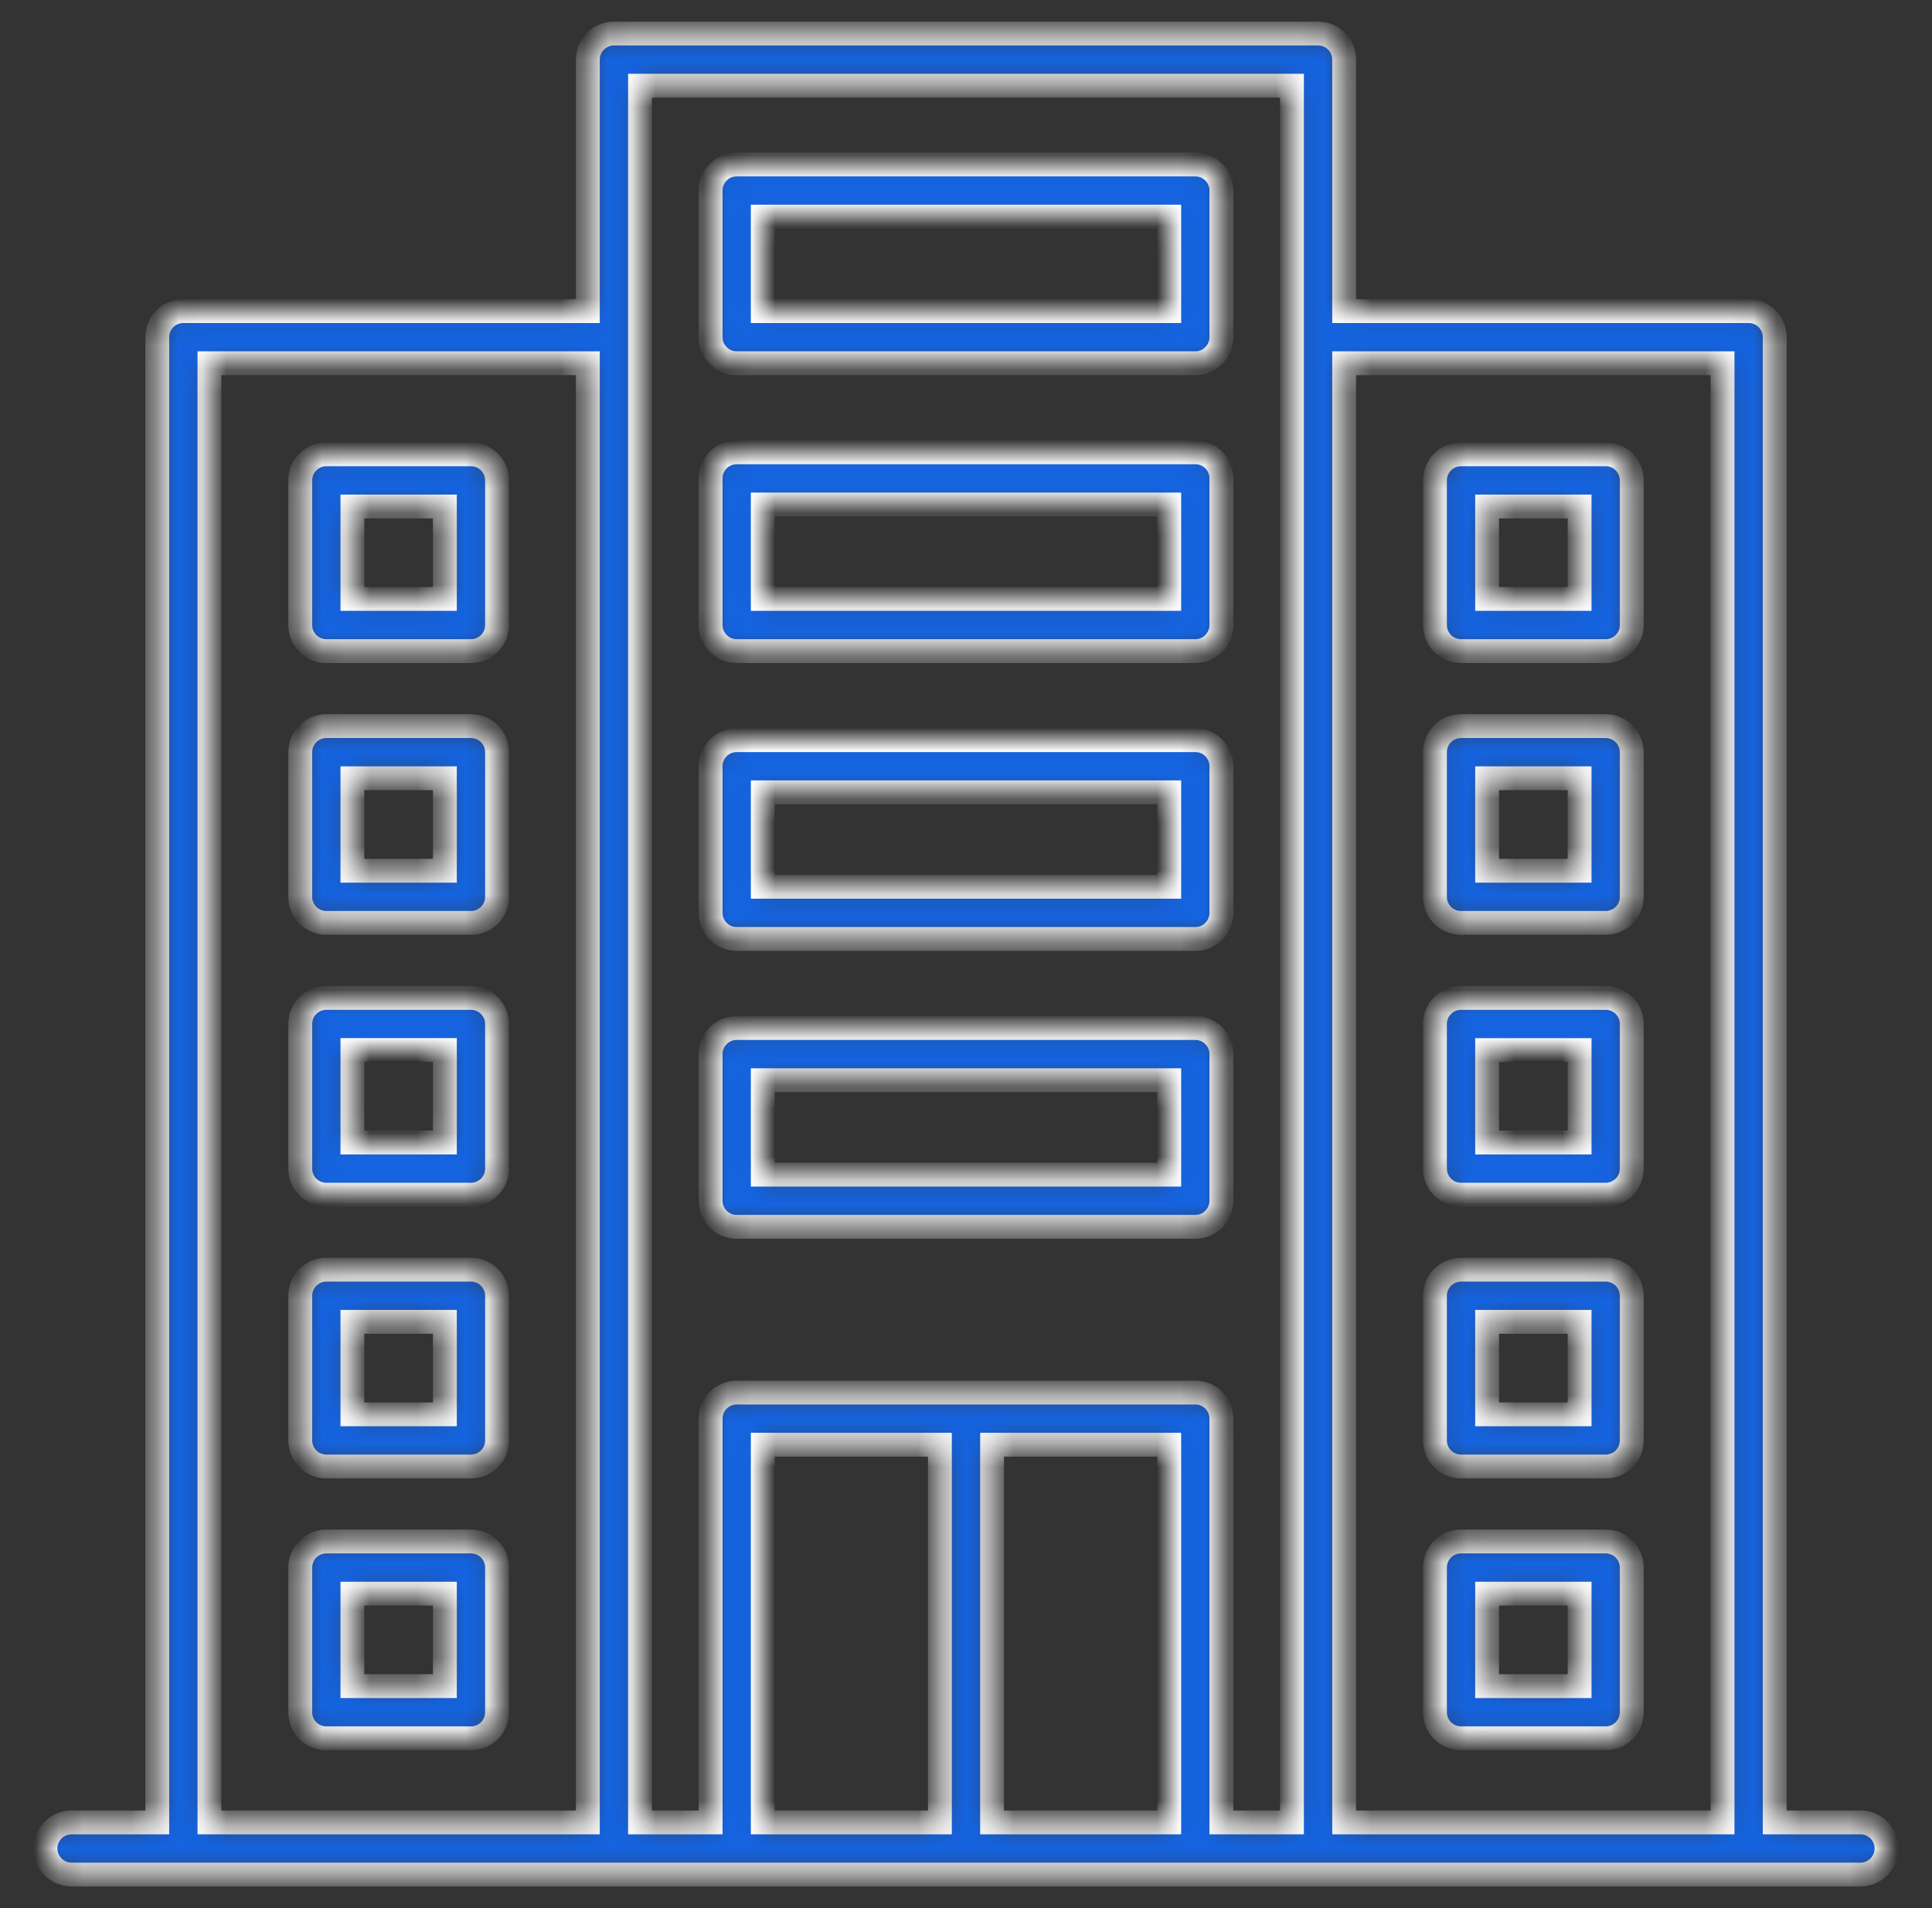 <svg width="81" height="80" viewBox="0 0 81 80" fill="none" xmlns="http://www.w3.org/2000/svg">
<rect x="0" y="0" width="81" height="80" fill="#333333" stroke="none"/>
<mask id="path-1-inside-1_1476_21022" fill="white">
<path d="M30.887 15.23H50.114C50.404 15.23 50.682 15.115 50.887 14.91C51.092 14.705 51.207 14.427 51.207 14.136V7.988C51.207 7.698 51.092 7.42 50.887 7.215C50.682 7.01 50.404 6.895 50.114 6.895H30.887C30.596 6.895 30.318 7.01 30.113 7.215C29.908 7.42 29.793 7.698 29.793 7.988V14.136C29.793 14.427 29.908 14.705 30.113 14.91C30.318 15.115 30.596 15.23 30.887 15.23ZM31.98 9.082H49.02V13.043H31.98V9.082ZM30.887 27.299H50.114C50.404 27.299 50.682 27.184 50.887 26.979C51.092 26.773 51.207 26.495 51.207 26.205V20.057C51.207 19.767 51.092 19.489 50.887 19.284C50.682 19.079 50.404 18.963 50.114 18.963H30.887C30.596 18.963 30.318 19.079 30.113 19.284C29.908 19.489 29.793 19.767 29.793 20.057V26.205C29.793 26.495 29.908 26.773 30.113 26.979C30.318 27.184 30.596 27.299 30.887 27.299ZM31.98 21.151H49.02V25.111H31.98V21.151ZM30.887 39.368H50.114C50.404 39.368 50.682 39.253 50.887 39.047C51.092 38.842 51.207 38.564 51.207 38.274V32.126C51.207 31.836 51.092 31.558 50.887 31.352C50.682 31.147 50.404 31.032 50.114 31.032H30.887C30.596 31.032 30.318 31.147 30.113 31.352C29.908 31.558 29.793 31.836 29.793 32.126V38.274C29.793 38.564 29.908 38.842 30.113 39.047C30.318 39.253 30.596 39.368 30.887 39.368ZM31.98 33.22H49.02V37.18H31.98V33.22ZM30.887 51.437H50.114C50.404 51.437 50.682 51.322 50.887 51.116C51.092 50.911 51.207 50.633 51.207 50.343V44.195C51.207 43.905 51.092 43.627 50.887 43.422C50.682 43.217 50.404 43.101 50.114 43.101H30.887C30.596 43.101 30.318 43.217 30.113 43.422C29.908 43.627 29.793 43.905 29.793 44.195V50.343C29.793 50.633 29.908 50.911 30.113 51.116C30.318 51.322 30.596 51.437 30.887 51.437ZM31.98 45.289H49.02V49.249H31.98V45.289ZM78 76.406H74.406V14.136C74.406 13.846 74.291 13.568 74.086 13.363C73.881 13.158 73.603 13.043 73.312 13.043H56.355V2.5C56.355 2.21 56.239 1.932 56.034 1.727C55.829 1.521 55.551 1.406 55.261 1.406H25.739C25.449 1.406 25.171 1.521 24.966 1.727C24.761 1.932 24.645 2.21 24.645 2.5V13.043H7.688C7.397 13.043 7.119 13.158 6.914 13.363C6.709 13.568 6.594 13.846 6.594 14.136V76.406H3C2.71 76.406 2.432 76.522 2.227 76.727C2.021 76.932 1.906 77.21 1.906 77.5C1.906 77.79 2.021 78.068 2.227 78.273C2.432 78.478 2.71 78.594 3 78.594H78C78.29 78.594 78.568 78.478 78.773 78.273C78.978 78.068 79.094 77.79 79.094 77.5C79.094 77.21 78.978 76.932 78.773 76.727C78.568 76.522 78.29 76.406 78 76.406ZM72.219 15.23V76.406H56.355V15.23H72.219ZM54.167 3.594V76.406H51.207V59.478C51.207 59.188 51.092 58.91 50.887 58.705C50.682 58.5 50.404 58.385 50.113 58.385H30.887C30.596 58.385 30.318 58.5 30.113 58.705C29.908 58.91 29.793 59.188 29.793 59.478V76.406H26.833V3.594H54.167ZM41.594 60.572H49.02V76.406H41.594V60.572ZM39.406 76.406H31.98V60.572H39.406V76.406ZM8.781 15.23H24.645V76.406H8.781V15.23ZM61.255 27.299H67.319C67.609 27.299 67.887 27.184 68.092 26.979C68.297 26.773 68.413 26.495 68.413 26.205V20.141C68.413 19.851 68.297 19.573 68.092 19.368C67.887 19.163 67.609 19.047 67.319 19.047H61.255C60.965 19.047 60.686 19.163 60.481 19.368C60.276 19.573 60.161 19.851 60.161 20.141V26.205C60.161 26.495 60.276 26.773 60.481 26.979C60.686 27.184 60.965 27.299 61.255 27.299ZM62.348 21.235H66.225V25.111H62.348V21.235ZM61.255 38.694H67.319C67.609 38.694 67.887 38.579 68.092 38.374C68.297 38.169 68.413 37.891 68.413 37.601V31.536C68.413 31.246 68.297 30.968 68.092 30.763C67.887 30.558 67.609 30.443 67.319 30.443H61.255C60.965 30.443 60.686 30.558 60.481 30.763C60.276 30.968 60.161 31.246 60.161 31.536V37.601C60.161 37.891 60.276 38.169 60.481 38.374C60.686 38.579 60.965 38.694 61.255 38.694ZM62.348 32.63H66.225V36.507H62.348V32.63ZM61.255 50.09H67.319C67.609 50.09 67.887 49.974 68.092 49.769C68.297 49.564 68.413 49.286 68.413 48.996V42.932C68.413 42.642 68.297 42.363 68.092 42.158C67.887 41.953 67.609 41.838 67.319 41.838H61.255C60.965 41.838 60.686 41.953 60.481 42.158C60.276 42.363 60.161 42.642 60.161 42.932V48.996C60.161 49.286 60.276 49.564 60.481 49.769C60.686 49.974 60.965 50.09 61.255 50.09ZM62.348 44.026H66.225V47.902H62.348V44.026ZM61.255 61.485H67.319C67.609 61.485 67.887 61.37 68.092 61.164C68.297 60.959 68.413 60.681 68.413 60.391V54.327C68.413 54.037 68.297 53.759 68.092 53.554C67.887 53.349 67.609 53.233 67.319 53.233H61.255C60.965 53.233 60.686 53.349 60.481 53.554C60.276 53.759 60.161 54.037 60.161 54.327V60.391C60.161 60.681 60.276 60.959 60.481 61.164C60.686 61.37 60.965 61.485 61.255 61.485ZM62.348 55.421H66.225V59.297H62.348V55.421ZM61.255 72.88H67.319C67.609 72.88 67.887 72.765 68.092 72.56C68.297 72.355 68.413 72.077 68.413 71.787V65.722C68.413 65.432 68.297 65.154 68.092 64.949C67.887 64.744 67.609 64.629 67.319 64.629H61.255C60.965 64.629 60.686 64.744 60.481 64.949C60.276 65.154 60.161 65.432 60.161 65.722V71.787C60.161 72.077 60.276 72.355 60.481 72.56C60.686 72.765 60.965 72.88 61.255 72.88ZM62.348 66.816H66.225V70.693H62.348V66.816ZM19.745 19.047H13.681C13.391 19.047 13.113 19.163 12.908 19.368C12.703 19.573 12.588 19.851 12.588 20.141V26.205C12.588 26.495 12.703 26.773 12.908 26.979C13.113 27.184 13.391 27.299 13.681 27.299H19.745C19.889 27.299 20.031 27.271 20.164 27.216C20.297 27.161 20.417 27.08 20.519 26.979C20.62 26.877 20.701 26.756 20.756 26.624C20.811 26.491 20.839 26.349 20.839 26.205V20.141C20.839 19.851 20.724 19.573 20.519 19.368C20.314 19.163 20.035 19.047 19.745 19.047ZM18.652 25.111H14.775V21.235H18.652V25.111ZM19.745 30.443H13.681C13.391 30.443 13.113 30.558 12.908 30.763C12.703 30.968 12.588 31.246 12.588 31.536V37.601C12.588 37.891 12.703 38.169 12.908 38.374C13.113 38.579 13.391 38.694 13.681 38.694H19.745C19.889 38.694 20.031 38.666 20.164 38.611C20.297 38.556 20.417 38.476 20.519 38.374C20.62 38.273 20.701 38.152 20.756 38.019C20.811 37.886 20.839 37.744 20.839 37.601V31.536C20.839 31.246 20.724 30.968 20.519 30.763C20.314 30.558 20.035 30.443 19.745 30.443ZM18.652 36.507H14.775V32.63H18.652V36.507ZM19.745 41.838H13.681C13.391 41.838 13.113 41.953 12.908 42.158C12.703 42.363 12.588 42.642 12.588 42.932V48.996C12.588 49.286 12.703 49.564 12.908 49.769C13.113 49.974 13.391 50.09 13.681 50.09H19.745C19.889 50.09 20.031 50.061 20.164 50.006C20.297 49.952 20.417 49.871 20.519 49.769C20.62 49.668 20.701 49.547 20.756 49.414C20.811 49.282 20.839 49.14 20.839 48.996V42.932C20.839 42.642 20.724 42.363 20.519 42.158C20.314 41.953 20.035 41.838 19.745 41.838ZM18.652 47.902H14.775V44.025H18.652V47.902ZM19.745 53.233H13.681C13.391 53.233 13.113 53.349 12.908 53.554C12.703 53.759 12.588 54.037 12.588 54.327V60.391C12.588 60.681 12.703 60.959 12.908 61.164C13.113 61.37 13.391 61.485 13.681 61.485H19.745C19.889 61.485 20.031 61.457 20.164 61.402C20.297 61.347 20.417 61.266 20.519 61.164C20.62 61.063 20.701 60.942 20.756 60.81C20.811 60.677 20.839 60.535 20.839 60.391V54.327C20.839 54.037 20.724 53.759 20.519 53.554C20.314 53.349 20.035 53.233 19.745 53.233ZM18.652 59.297H14.775V55.421H18.652V59.297ZM19.745 64.629H13.681C13.391 64.629 13.113 64.744 12.908 64.949C12.703 65.154 12.588 65.432 12.588 65.722V71.787C12.588 72.077 12.703 72.355 12.908 72.56C13.113 72.765 13.391 72.88 13.681 72.88H19.745C19.889 72.88 20.031 72.852 20.164 72.797C20.297 72.742 20.417 72.662 20.519 72.56C20.62 72.459 20.701 72.338 20.756 72.205C20.811 72.073 20.839 71.93 20.839 71.787V65.722C20.839 65.432 20.724 65.154 20.519 64.949C20.314 64.744 20.035 64.629 19.745 64.629ZM18.652 70.693H14.775V66.816H18.652V70.693Z"/>
</mask>
<path d="M30.887 15.23H50.114C50.404 15.23 50.682 15.115 50.887 14.91C51.092 14.705 51.207 14.427 51.207 14.136V7.988C51.207 7.698 51.092 7.42 50.887 7.215C50.682 7.01 50.404 6.895 50.114 6.895H30.887C30.596 6.895 30.318 7.01 30.113 7.215C29.908 7.42 29.793 7.698 29.793 7.988V14.136C29.793 14.427 29.908 14.705 30.113 14.91C30.318 15.115 30.596 15.23 30.887 15.23ZM31.98 9.082H49.02V13.043H31.98V9.082ZM30.887 27.299H50.114C50.404 27.299 50.682 27.184 50.887 26.979C51.092 26.773 51.207 26.495 51.207 26.205V20.057C51.207 19.767 51.092 19.489 50.887 19.284C50.682 19.079 50.404 18.963 50.114 18.963H30.887C30.596 18.963 30.318 19.079 30.113 19.284C29.908 19.489 29.793 19.767 29.793 20.057V26.205C29.793 26.495 29.908 26.773 30.113 26.979C30.318 27.184 30.596 27.299 30.887 27.299ZM31.98 21.151H49.02V25.111H31.98V21.151ZM30.887 39.368H50.114C50.404 39.368 50.682 39.253 50.887 39.047C51.092 38.842 51.207 38.564 51.207 38.274V32.126C51.207 31.836 51.092 31.558 50.887 31.352C50.682 31.147 50.404 31.032 50.114 31.032H30.887C30.596 31.032 30.318 31.147 30.113 31.352C29.908 31.558 29.793 31.836 29.793 32.126V38.274C29.793 38.564 29.908 38.842 30.113 39.047C30.318 39.253 30.596 39.368 30.887 39.368ZM31.98 33.22H49.02V37.18H31.98V33.22ZM30.887 51.437H50.114C50.404 51.437 50.682 51.322 50.887 51.116C51.092 50.911 51.207 50.633 51.207 50.343V44.195C51.207 43.905 51.092 43.627 50.887 43.422C50.682 43.217 50.404 43.101 50.114 43.101H30.887C30.596 43.101 30.318 43.217 30.113 43.422C29.908 43.627 29.793 43.905 29.793 44.195V50.343C29.793 50.633 29.908 50.911 30.113 51.116C30.318 51.322 30.596 51.437 30.887 51.437ZM31.98 45.289H49.02V49.249H31.98V45.289ZM78 76.406H74.406V14.136C74.406 13.846 74.291 13.568 74.086 13.363C73.881 13.158 73.603 13.043 73.312 13.043H56.355V2.5C56.355 2.21 56.239 1.932 56.034 1.727C55.829 1.521 55.551 1.406 55.261 1.406H25.739C25.449 1.406 25.171 1.521 24.966 1.727C24.761 1.932 24.645 2.21 24.645 2.5V13.043H7.688C7.397 13.043 7.119 13.158 6.914 13.363C6.709 13.568 6.594 13.846 6.594 14.136V76.406H3C2.71 76.406 2.432 76.522 2.227 76.727C2.021 76.932 1.906 77.21 1.906 77.5C1.906 77.79 2.021 78.068 2.227 78.273C2.432 78.478 2.71 78.594 3 78.594H78C78.29 78.594 78.568 78.478 78.773 78.273C78.978 78.068 79.094 77.79 79.094 77.5C79.094 77.21 78.978 76.932 78.773 76.727C78.568 76.522 78.29 76.406 78 76.406ZM72.219 15.23V76.406H56.355V15.23H72.219ZM54.167 3.594V76.406H51.207V59.478C51.207 59.188 51.092 58.91 50.887 58.705C50.682 58.5 50.404 58.385 50.113 58.385H30.887C30.596 58.385 30.318 58.5 30.113 58.705C29.908 58.91 29.793 59.188 29.793 59.478V76.406H26.833V3.594H54.167ZM41.594 60.572H49.02V76.406H41.594V60.572ZM39.406 76.406H31.98V60.572H39.406V76.406ZM8.781 15.23H24.645V76.406H8.781V15.23ZM61.255 27.299H67.319C67.609 27.299 67.887 27.184 68.092 26.979C68.297 26.773 68.413 26.495 68.413 26.205V20.141C68.413 19.851 68.297 19.573 68.092 19.368C67.887 19.163 67.609 19.047 67.319 19.047H61.255C60.965 19.047 60.686 19.163 60.481 19.368C60.276 19.573 60.161 19.851 60.161 20.141V26.205C60.161 26.495 60.276 26.773 60.481 26.979C60.686 27.184 60.965 27.299 61.255 27.299ZM62.348 21.235H66.225V25.111H62.348V21.235ZM61.255 38.694H67.319C67.609 38.694 67.887 38.579 68.092 38.374C68.297 38.169 68.413 37.891 68.413 37.601V31.536C68.413 31.246 68.297 30.968 68.092 30.763C67.887 30.558 67.609 30.443 67.319 30.443H61.255C60.965 30.443 60.686 30.558 60.481 30.763C60.276 30.968 60.161 31.246 60.161 31.536V37.601C60.161 37.891 60.276 38.169 60.481 38.374C60.686 38.579 60.965 38.694 61.255 38.694ZM62.348 32.63H66.225V36.507H62.348V32.63ZM61.255 50.09H67.319C67.609 50.09 67.887 49.974 68.092 49.769C68.297 49.564 68.413 49.286 68.413 48.996V42.932C68.413 42.642 68.297 42.363 68.092 42.158C67.887 41.953 67.609 41.838 67.319 41.838H61.255C60.965 41.838 60.686 41.953 60.481 42.158C60.276 42.363 60.161 42.642 60.161 42.932V48.996C60.161 49.286 60.276 49.564 60.481 49.769C60.686 49.974 60.965 50.09 61.255 50.09ZM62.348 44.026H66.225V47.902H62.348V44.026ZM61.255 61.485H67.319C67.609 61.485 67.887 61.37 68.092 61.164C68.297 60.959 68.413 60.681 68.413 60.391V54.327C68.413 54.037 68.297 53.759 68.092 53.554C67.887 53.349 67.609 53.233 67.319 53.233H61.255C60.965 53.233 60.686 53.349 60.481 53.554C60.276 53.759 60.161 54.037 60.161 54.327V60.391C60.161 60.681 60.276 60.959 60.481 61.164C60.686 61.37 60.965 61.485 61.255 61.485ZM62.348 55.421H66.225V59.297H62.348V55.421ZM61.255 72.88H67.319C67.609 72.88 67.887 72.765 68.092 72.56C68.297 72.355 68.413 72.077 68.413 71.787V65.722C68.413 65.432 68.297 65.154 68.092 64.949C67.887 64.744 67.609 64.629 67.319 64.629H61.255C60.965 64.629 60.686 64.744 60.481 64.949C60.276 65.154 60.161 65.432 60.161 65.722V71.787C60.161 72.077 60.276 72.355 60.481 72.56C60.686 72.765 60.965 72.88 61.255 72.88ZM62.348 66.816H66.225V70.693H62.348V66.816ZM19.745 19.047H13.681C13.391 19.047 13.113 19.163 12.908 19.368C12.703 19.573 12.588 19.851 12.588 20.141V26.205C12.588 26.495 12.703 26.773 12.908 26.979C13.113 27.184 13.391 27.299 13.681 27.299H19.745C19.889 27.299 20.031 27.271 20.164 27.216C20.297 27.161 20.417 27.08 20.519 26.979C20.62 26.877 20.701 26.756 20.756 26.624C20.811 26.491 20.839 26.349 20.839 26.205V20.141C20.839 19.851 20.724 19.573 20.519 19.368C20.314 19.163 20.035 19.047 19.745 19.047ZM18.652 25.111H14.775V21.235H18.652V25.111ZM19.745 30.443H13.681C13.391 30.443 13.113 30.558 12.908 30.763C12.703 30.968 12.588 31.246 12.588 31.536V37.601C12.588 37.891 12.703 38.169 12.908 38.374C13.113 38.579 13.391 38.694 13.681 38.694H19.745C19.889 38.694 20.031 38.666 20.164 38.611C20.297 38.556 20.417 38.476 20.519 38.374C20.62 38.273 20.701 38.152 20.756 38.019C20.811 37.886 20.839 37.744 20.839 37.601V31.536C20.839 31.246 20.724 30.968 20.519 30.763C20.314 30.558 20.035 30.443 19.745 30.443ZM18.652 36.507H14.775V32.63H18.652V36.507ZM19.745 41.838H13.681C13.391 41.838 13.113 41.953 12.908 42.158C12.703 42.363 12.588 42.642 12.588 42.932V48.996C12.588 49.286 12.703 49.564 12.908 49.769C13.113 49.974 13.391 50.09 13.681 50.09H19.745C19.889 50.09 20.031 50.061 20.164 50.006C20.297 49.952 20.417 49.871 20.519 49.769C20.62 49.668 20.701 49.547 20.756 49.414C20.811 49.282 20.839 49.14 20.839 48.996V42.932C20.839 42.642 20.724 42.363 20.519 42.158C20.314 41.953 20.035 41.838 19.745 41.838ZM18.652 47.902H14.775V44.025H18.652V47.902ZM19.745 53.233H13.681C13.391 53.233 13.113 53.349 12.908 53.554C12.703 53.759 12.588 54.037 12.588 54.327V60.391C12.588 60.681 12.703 60.959 12.908 61.164C13.113 61.37 13.391 61.485 13.681 61.485H19.745C19.889 61.485 20.031 61.457 20.164 61.402C20.297 61.347 20.417 61.266 20.519 61.164C20.62 61.063 20.701 60.942 20.756 60.81C20.811 60.677 20.839 60.535 20.839 60.391V54.327C20.839 54.037 20.724 53.759 20.519 53.554C20.314 53.349 20.035 53.233 19.745 53.233ZM18.652 59.297H14.775V55.421H18.652V59.297ZM19.745 64.629H13.681C13.391 64.629 13.113 64.744 12.908 64.949C12.703 65.154 12.588 65.432 12.588 65.722V71.787C12.588 72.077 12.703 72.355 12.908 72.56C13.113 72.765 13.391 72.88 13.681 72.88H19.745C19.889 72.88 20.031 72.852 20.164 72.797C20.297 72.742 20.417 72.662 20.519 72.56C20.62 72.459 20.701 72.338 20.756 72.205C20.811 72.073 20.839 71.93 20.839 71.787V65.722C20.839 65.432 20.724 65.154 20.519 64.949C20.314 64.744 20.035 64.629 19.745 64.629ZM18.652 70.693H14.775V66.816H18.652V70.693Z" fill="#1563DF" stroke="white" mask="url(#path-1-inside-1_1476_21022)"/>
</svg>
